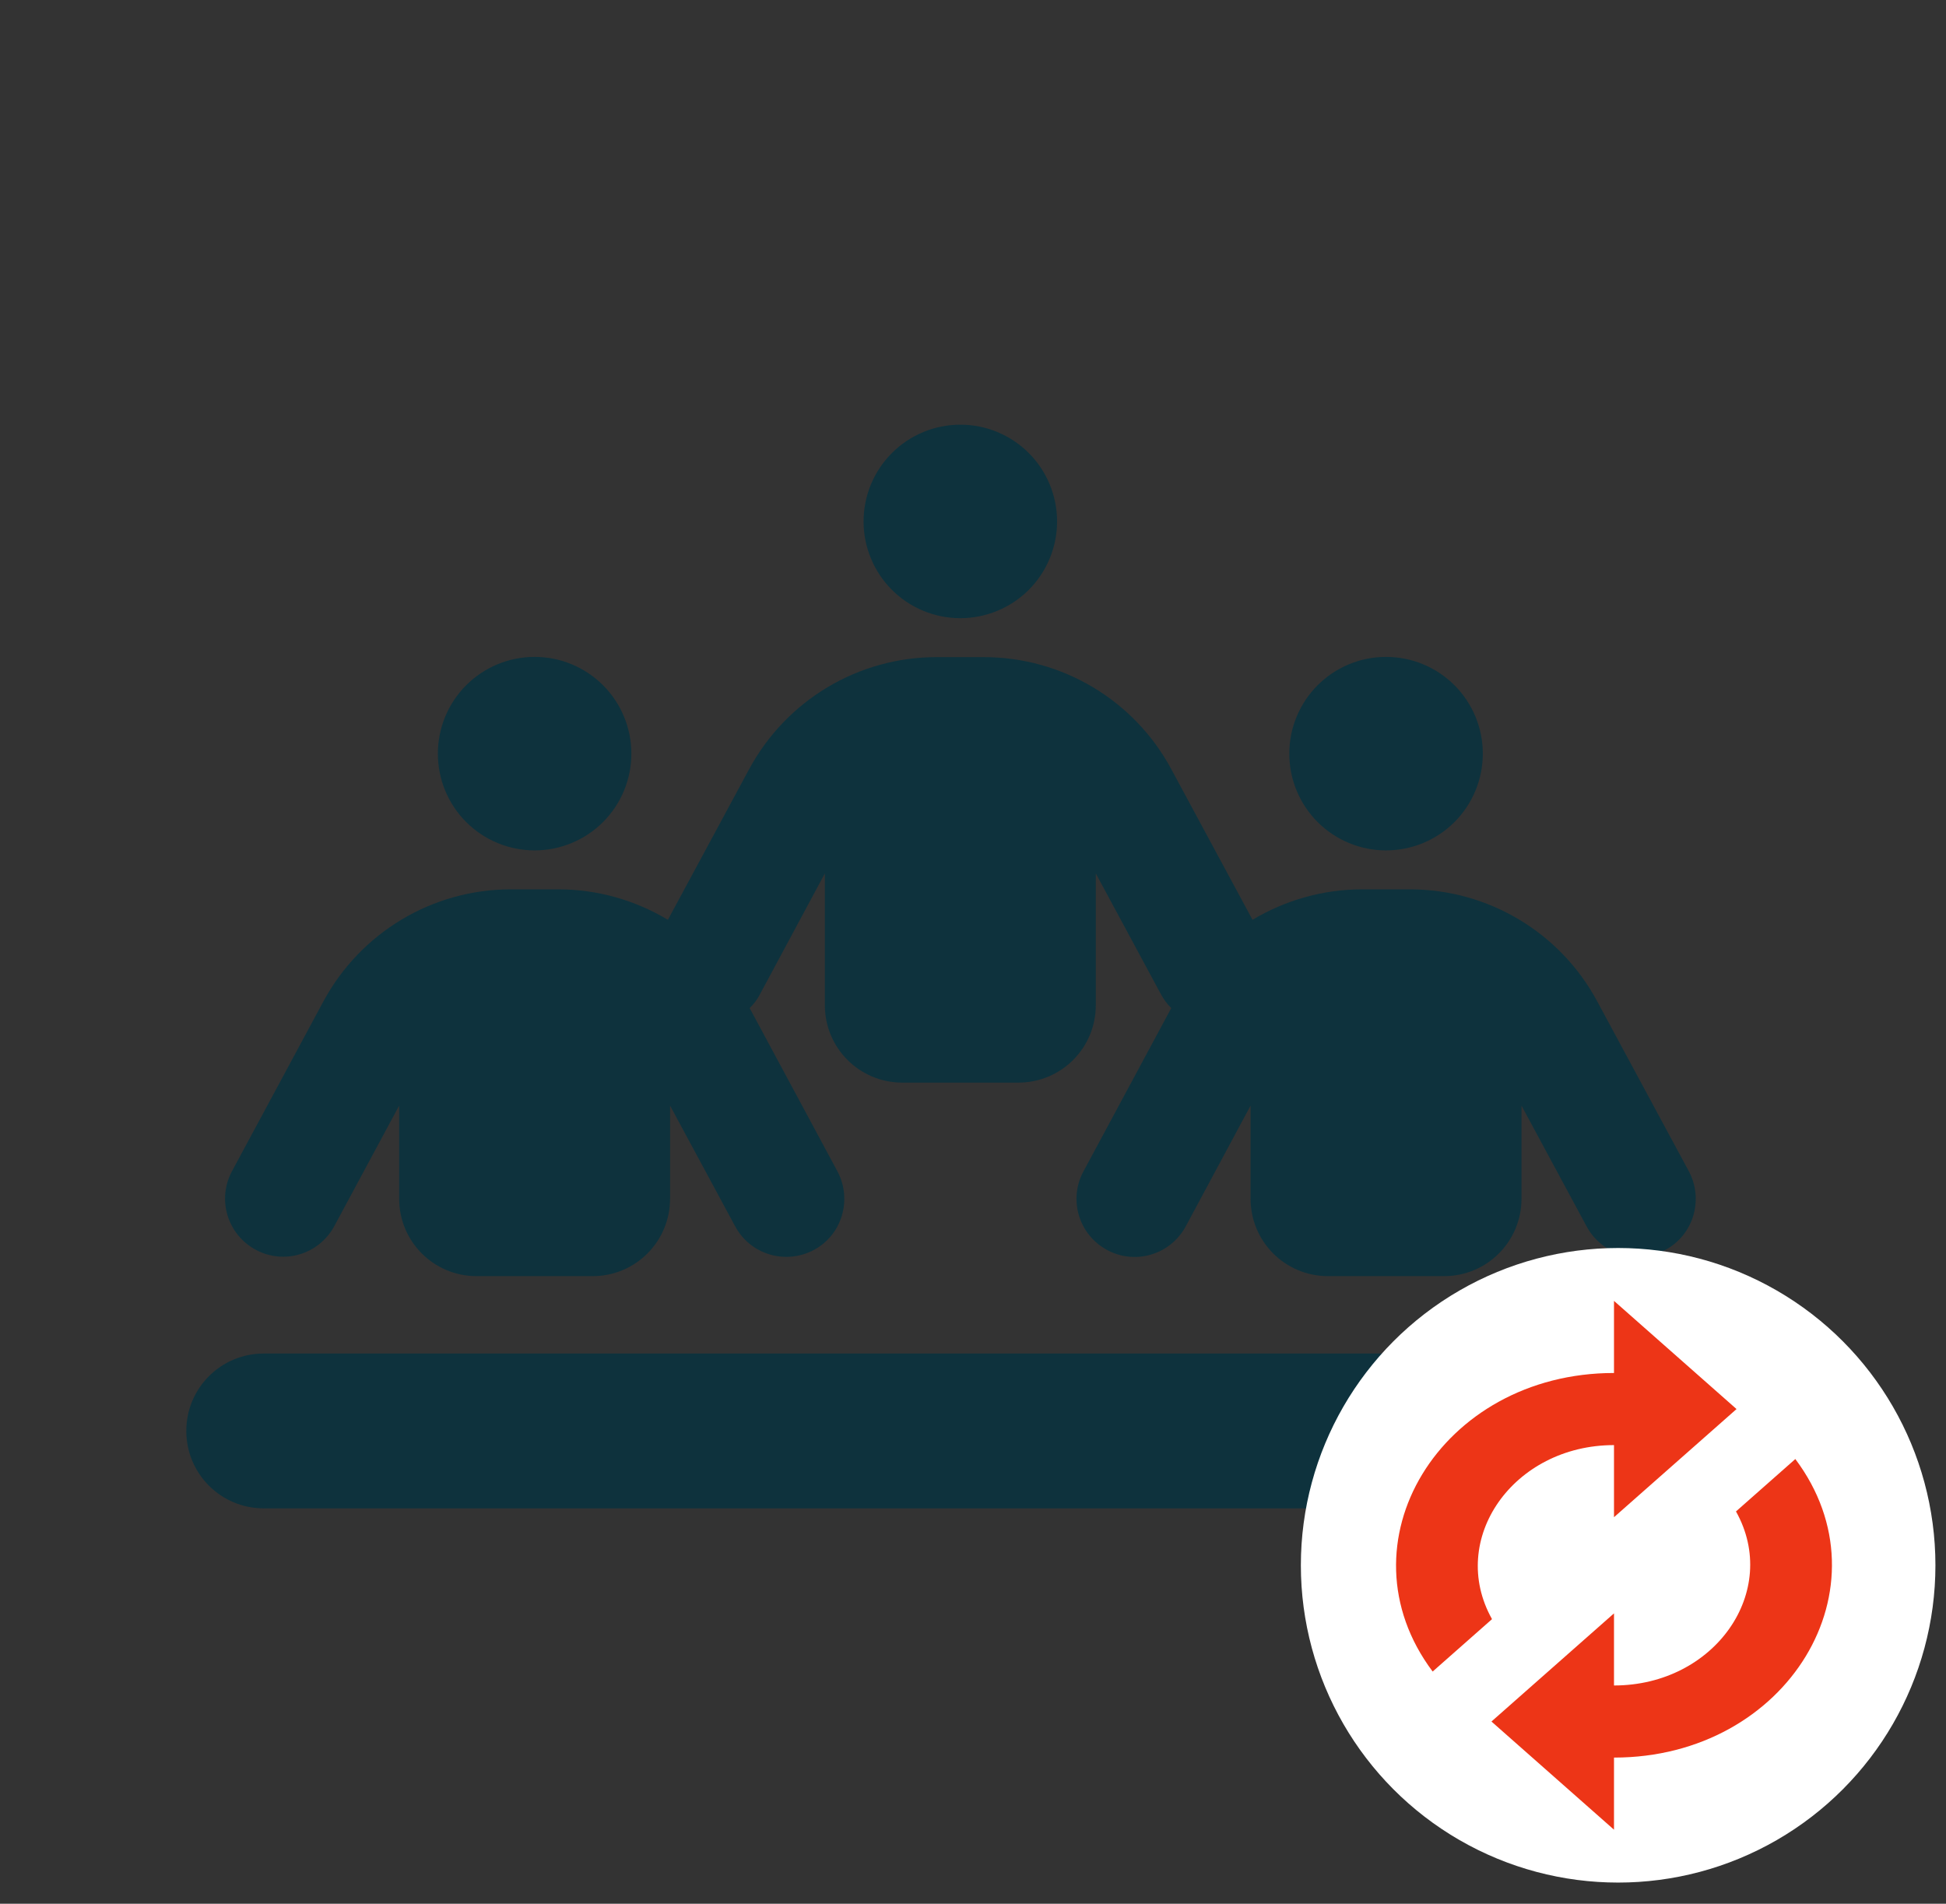 <svg width="92" height="90" viewBox="0 0 92 90" fill="none" xmlns="http://www.w3.org/2000/svg">
<rect x="0" y="0" width="92" height="90" fill="#333333" stroke="none"/>
<path d="M49.975 24.651C49.975 23.438 49.493 22.274 48.636 21.417C47.778 20.559 46.614 20.077 45.401 20.077C44.188 20.077 43.024 20.559 42.167 21.417C41.309 22.274 40.827 23.438 40.827 24.651C40.827 25.864 41.309 27.028 42.167 27.886C43.024 28.743 44.188 29.225 45.401 29.225C46.614 29.225 47.778 28.743 48.636 27.886C49.493 27.028 49.975 25.864 49.975 24.651ZM25.275 40.203C26.488 40.203 27.651 39.721 28.509 38.864C29.367 38.006 29.849 36.842 29.849 35.629C29.849 34.416 29.367 33.252 28.509 32.395C27.651 31.537 26.488 31.055 25.275 31.055C24.061 31.055 22.898 31.537 22.04 32.395C21.182 33.252 20.701 34.416 20.701 35.629C20.701 36.842 21.182 38.006 22.04 38.864C22.898 39.721 24.061 40.203 25.275 40.203ZM12.467 63.989C10.443 63.989 8.808 65.624 8.808 67.648C8.808 69.672 10.443 71.308 12.467 71.308H78.335C80.359 71.308 81.994 69.672 81.994 67.648C81.994 65.624 80.359 63.989 78.335 63.989H12.467ZM65.527 40.203C66.74 40.203 67.904 39.721 68.762 38.864C69.62 38.006 70.102 36.842 70.102 35.629C70.102 34.416 69.62 33.252 68.762 32.395C67.904 31.537 66.74 31.055 65.527 31.055C64.314 31.055 63.151 31.537 62.293 32.395C61.435 33.252 60.953 34.416 60.953 35.629C60.953 36.842 61.435 38.006 62.293 38.864C63.151 39.721 64.314 40.203 65.527 40.203ZM31.678 52.268L34.755 57.974C35.475 59.312 37.133 59.804 38.471 59.095C39.809 58.386 40.301 56.716 39.592 55.378L35.441 47.659C35.635 47.465 35.807 47.248 35.932 46.996L38.997 41.29V47.522C38.997 49.546 40.632 51.181 42.657 51.181H48.145C50.17 51.181 51.805 49.546 51.805 47.522V41.29L54.881 46.996C55.018 47.248 55.178 47.465 55.373 47.659L51.222 55.378C50.501 56.716 51.004 58.374 52.342 59.095C53.68 59.815 55.338 59.312 56.059 57.974L59.123 52.268V56.67C59.123 58.694 60.759 60.33 62.783 60.33H68.272C70.296 60.33 71.931 58.694 71.931 56.67V52.268L75.007 57.974C75.728 59.312 77.386 59.804 78.724 59.095C80.062 58.386 80.554 56.716 79.845 55.378L75.51 47.339C73.761 44.08 70.353 42.044 66.648 42.044H64.407C62.543 42.044 60.759 42.559 59.215 43.485L55.373 36.361C53.623 33.102 50.215 31.066 46.51 31.066H44.28C40.575 31.066 37.179 33.102 35.418 36.361L31.576 43.485C30.032 42.559 28.248 42.044 26.384 42.044H24.154C20.449 42.044 17.053 44.08 15.291 47.339L10.969 55.367C10.248 56.705 10.752 58.363 12.09 59.083C13.428 59.804 15.086 59.3 15.806 57.962L18.871 52.268V56.67C18.871 58.694 20.506 60.33 22.53 60.33H28.019C30.043 60.33 31.678 58.694 31.678 56.67V52.268Z" fill="#0E323D"/>
<circle cx="76.5" cy="74" r="15" fill="white"/>
<path d="M76.304 61.5L82.097 66.614L76.304 71.727V68.318C71.541 68.318 68.426 72.773 70.537 76.546L67.731 79.023C63.2 72.977 68.091 64.909 76.304 64.909V61.5ZM76.304 86.5L70.511 81.386L76.304 76.273V79.682C81.067 79.682 84.182 75.227 82.071 71.454L84.877 68.977C89.409 75.023 84.517 83.091 76.304 83.091V86.5Z" fill="#ED3517"/>
</svg>
